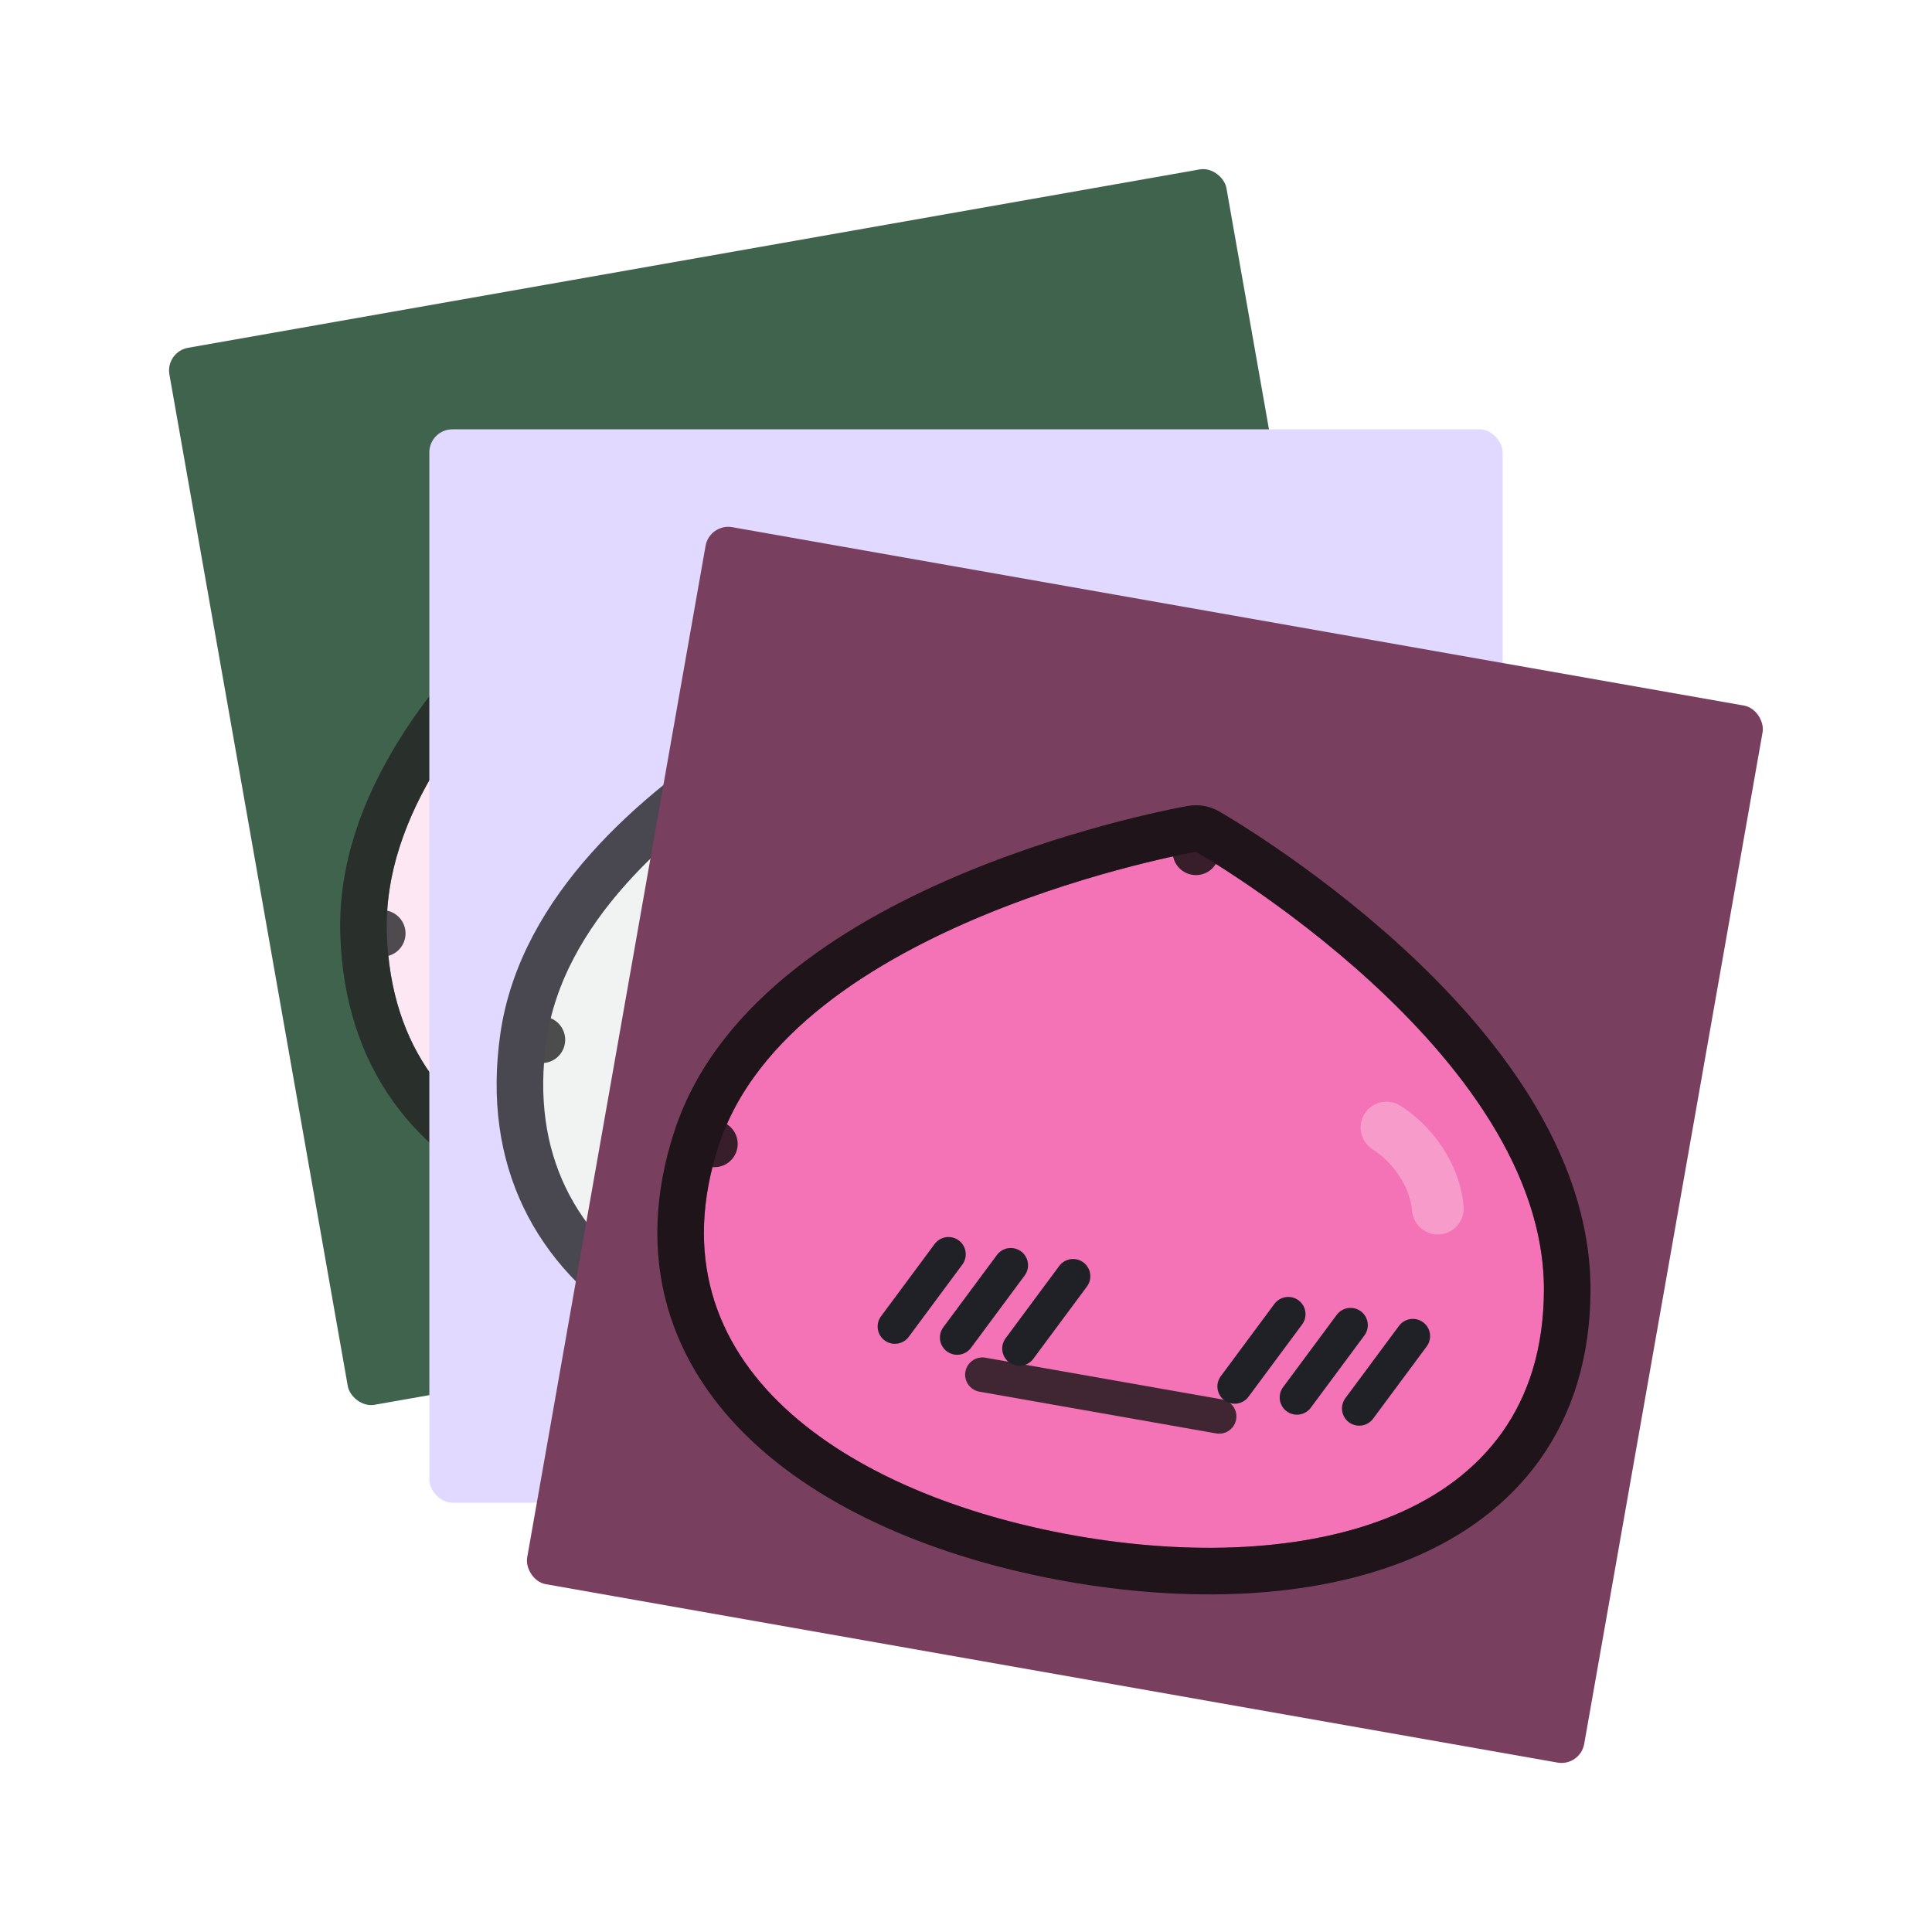<svg width="168" height="168" viewBox="0 0 168 168" fill="none" xmlns="http://www.w3.org/2000/svg">
<g filter="url(#filter0_d_488_1762)">
<rect x="10.383" y="26.59" width="93.333" height="93.333" rx="2" transform="rotate(-10 10.383 26.59)" fill="#40634E"/>
<path fill-rule="evenodd" clip-rule="evenodd" d="M59.898 38.978C59.898 38.978 94.364 44.871 101.391 64.501C108.167 83.431 90.185 94.953 70.384 98.444C50.583 101.935 30.29 97.249 29.638 77.153C28.975 56.729 59.898 38.978 59.898 38.978Z" fill="#FCE7F3"/>
<path d="M59.898 38.978L60.24 36.983C59.776 36.903 59.299 36.988 58.89 37.222L59.898 38.978ZM59.898 38.978C58.89 37.222 58.89 37.223 58.889 37.223L58.887 37.224L58.881 37.228L58.861 37.239L58.788 37.282C58.724 37.319 58.632 37.373 58.514 37.444C58.278 37.585 57.935 37.792 57.501 38.062C56.635 38.601 55.404 39.391 53.931 40.402C50.99 42.421 47.066 45.336 43.154 48.912C39.248 52.481 35.302 56.757 32.364 61.507C29.428 66.254 27.431 71.586 27.614 77.219L29.239 77.166L27.614 77.219C27.788 82.594 29.285 87.055 31.85 90.629C34.408 94.195 37.947 96.766 42.037 98.507C50.164 101.965 60.626 102.221 70.736 100.438C80.846 98.655 90.716 94.793 97.231 88.746C100.51 85.703 102.981 82.067 104.142 77.836C105.307 73.592 105.115 68.895 103.297 63.819C99.471 53.131 88.351 46.465 78.783 42.507C73.924 40.498 69.302 39.12 65.898 38.245C64.194 37.807 62.789 37.493 61.807 37.288C61.315 37.185 60.929 37.11 60.663 37.06C60.53 37.035 60.427 37.016 60.355 37.003L60.273 36.988L60.25 36.984L60.243 36.983L60.241 36.983C60.24 36.983 60.24 36.983 59.898 38.978Z" stroke="#242424" stroke-opacity="0.8" stroke-width="4.05" stroke-miterlimit="1.5" stroke-linecap="round" stroke-linejoin="round"/>
<path fill-rule="evenodd" clip-rule="evenodd" d="M83.67 55.842C86.187 56.382 89.031 58.225 90.273 60.937Z" fill="#FCE7F3"/>
<path d="M83.67 55.842C86.187 56.382 89.031 58.225 90.273 60.937" stroke="white" stroke-opacity="0.29" stroke-width="4.5" stroke-miterlimit="1.5" stroke-linecap="round" stroke-linejoin="round"/>
<path d="M57.998 88.053L78.587 84.422" stroke="#131313" stroke-opacity="0.8" stroke-width="3" stroke-miterlimit="1.5" stroke-linecap="round" stroke-linejoin="round"/>
<path d="M79.955 78.049C82.944 77.522 84.94 74.671 84.413 71.682C83.886 68.692 81.035 66.696 78.046 67.223C75.056 67.75 73.06 70.601 73.587 73.591C74.114 76.58 76.965 78.576 79.955 78.049Z" fill="white" fill-opacity="0.95"/>
<path d="M80.072 78.713C83.428 78.121 85.669 74.921 85.077 71.565C84.486 68.208 81.285 65.967 77.929 66.559C74.572 67.151 72.331 70.352 72.923 73.708C73.515 77.064 76.716 79.305 80.072 78.713Z" stroke="#131313" stroke-opacity="0.8" stroke-width="1.349" stroke-miterlimit="1.5" stroke-linecap="round" stroke-linejoin="round"/>
<path d="M79.487 76.222C81.487 75.87 82.823 73.962 82.471 71.961C82.118 69.96 80.21 68.624 78.209 68.976C76.208 69.329 74.872 71.237 75.225 73.238C75.578 75.239 77.486 76.575 79.487 76.222Z" fill="#131313" fill-opacity="0.8"/>
<path d="M54.521 82.614C57.511 82.087 59.507 79.236 58.98 76.246C58.452 73.257 55.602 71.261 52.612 71.788C49.623 72.315 47.627 75.166 48.154 78.155C48.681 81.145 51.532 83.141 54.521 82.614Z" fill="white" fill-opacity="0.95"/>
<path d="M54.638 83.278C57.995 82.686 60.236 79.485 59.644 76.129C59.052 72.773 55.851 70.532 52.495 71.124C49.139 71.715 46.898 74.916 47.489 78.272C48.081 81.629 51.282 83.87 54.638 83.278Z" stroke="#131313" stroke-opacity="0.8" stroke-width="1.349" stroke-miterlimit="1.5" stroke-linecap="round" stroke-linejoin="round"/>
<path d="M54.053 80.787C56.054 80.434 57.39 78.526 57.037 76.525C56.684 74.524 54.776 73.188 52.775 73.541C50.774 73.894 49.438 75.802 49.791 77.803C50.144 79.804 52.052 81.14 54.053 80.787Z" fill="#131313" fill-opacity="0.8"/>
</g>
<g filter="url(#filter1_d_488_1762)">
<rect x="33.334" y="33.334" width="93.333" height="93.333" rx="2" fill="#E1D9FF"/>
<path fill-rule="evenodd" clip-rule="evenodd" d="M79.947 54.133C79.947 54.133 112.865 65.921 116.376 86.473C119.763 106.292 100.053 114.516 79.947 114.516C59.84 114.516 40.669 106.376 43.517 86.473C46.411 66.244 79.947 54.133 79.947 54.133Z" fill="#F1F2F2"/>
<path d="M79.947 54.133L80.629 52.226C80.186 52.068 79.701 52.068 79.259 52.228L79.947 54.133ZM79.947 54.133C79.259 52.228 79.258 52.228 79.257 52.229L79.255 52.23L79.249 52.232L79.227 52.24L79.147 52.269C79.078 52.295 78.978 52.332 78.85 52.381C78.592 52.479 78.219 52.623 77.745 52.814C76.798 53.194 75.448 53.758 73.823 54.498C70.576 55.976 66.205 58.165 61.731 61.008C57.265 63.845 52.637 67.37 48.919 71.537C45.203 75.703 42.31 80.607 41.512 86.186L43.122 86.416L41.512 86.186C40.75 91.51 41.45 96.163 43.355 100.128C45.255 104.084 48.294 107.231 52.019 109.655C59.422 114.472 69.681 116.541 79.947 116.541C90.213 116.541 100.603 114.451 108.07 109.627C111.828 107.2 114.892 104.047 116.77 100.083C118.655 96.105 119.281 91.447 118.372 86.132C116.461 74.942 106.667 66.446 97.932 60.887C93.496 58.065 89.182 55.905 85.982 54.452C84.38 53.724 83.051 53.172 82.119 52.799C81.653 52.613 81.286 52.471 81.032 52.376C80.906 52.328 80.807 52.291 80.74 52.267L80.661 52.238L80.639 52.23L80.633 52.228L80.63 52.227C80.63 52.227 80.629 52.226 79.947 54.133Z" stroke="#242424" stroke-opacity="0.8" stroke-width="4.05" stroke-miterlimit="1.5" stroke-linecap="round" stroke-linejoin="round"/>
<path fill-rule="evenodd" clip-rule="evenodd" d="M100.428 74.869C102.812 75.839 105.294 78.147 106.045 81.034Z" fill="#F1F2F2"/>
<path d="M100.428 74.869C102.812 75.839 105.294 78.147 106.045 81.034" stroke="white" stroke-opacity="0.29" stroke-width="4.5" stroke-miterlimit="1.5" stroke-linecap="round" stroke-linejoin="round"/>
<path d="M69.553 102.133H90.459" stroke="#131313" stroke-opacity="0.8" stroke-width="3" stroke-miterlimit="1.5" stroke-linecap="round" stroke-linejoin="round"/>
<ellipse opacity="0.9" cx="58.067" cy="101.001" rx="4.2" ry="4.2" fill="#F75A38"/>
<ellipse opacity="0.9" cx="101.934" cy="101.001" rx="4.2" ry="4.2" fill="#F75A38"/>
<path d="M92.914 96.093C95.95 96.093 98.411 93.632 98.411 90.596C98.411 87.561 95.95 85.1 92.914 85.1C89.879 85.1 87.418 87.561 87.418 90.596C87.418 93.632 89.879 96.093 92.914 96.093Z" fill="white" fill-opacity="0.95"/>
<path d="M92.914 96.767C96.323 96.767 99.085 94.004 99.085 90.596C99.085 87.188 96.323 84.425 92.914 84.425C89.506 84.425 86.744 87.188 86.744 90.596C86.744 94.004 89.506 96.767 92.914 96.767Z" stroke="#131313" stroke-opacity="0.8" stroke-width="1.349" stroke-miterlimit="1.5" stroke-linecap="round" stroke-linejoin="round"/>
<path d="M92.773 94.211C94.804 94.211 96.451 92.564 96.451 90.532C96.451 88.501 94.804 86.853 92.773 86.853C90.741 86.853 89.094 88.501 89.094 90.532C89.094 92.564 90.741 94.211 92.773 94.211Z" fill="#131313" fill-opacity="0.8"/>
<path d="M67.075 96.173C70.11 96.173 72.571 93.712 72.571 90.676C72.571 87.641 70.11 85.18 67.075 85.18C64.039 85.18 61.578 87.641 61.578 90.676C61.578 93.712 64.039 96.173 67.075 96.173Z" fill="white" fill-opacity="0.95"/>
<path d="M67.075 96.847C70.483 96.847 73.245 94.084 73.245 90.676C73.245 87.268 70.483 84.505 67.075 84.505C63.666 84.505 60.904 87.268 60.904 90.676C60.904 94.084 63.666 96.847 67.075 96.847Z" stroke="#131313" stroke-opacity="0.8" stroke-width="1.349" stroke-miterlimit="1.5" stroke-linecap="round" stroke-linejoin="round"/>
<path d="M66.931 94.291C68.963 94.291 70.61 92.644 70.61 90.612C70.61 88.581 68.963 86.934 66.931 86.934C64.899 86.934 63.252 88.581 63.252 90.612C63.252 92.644 64.899 94.291 66.931 94.291Z" fill="#131313" fill-opacity="0.8"/>
</g>
<g filter="url(#filter2_d_488_1762)">
<rect x="57.701" y="41.494" width="93.333" height="93.333" rx="2" transform="rotate(10 57.701 41.494)" fill="#783F5E"/>
<g clip-path="url(#clip0_488_1762)">
<path fill-rule="evenodd" clip-rule="evenodd" d="M99.994 70.07C99.994 70.07 130.365 87.395 130.255 108.245C130.149 128.351 109.31 133.027 89.509 129.536C69.708 126.044 52.242 114.7 58.502 95.593C64.865 76.174 99.994 70.07 99.994 70.07Z" fill="#F472B6"/>
<path d="M99.994 70.07L100.998 68.311C100.589 68.078 100.111 67.995 99.648 68.075L99.994 70.07ZM99.994 70.07C99.648 68.075 99.647 68.075 99.646 68.076L99.644 68.076L99.637 68.077L99.614 68.081L99.53 68.096C99.458 68.109 99.353 68.129 99.218 68.155C98.948 68.206 98.555 68.284 98.055 68.389C97.056 68.599 95.629 68.92 93.9 69.367C90.446 70.258 85.761 71.655 80.862 73.678C75.971 75.696 70.8 78.364 66.415 81.823C62.033 85.279 58.332 89.607 56.578 94.962L58.123 95.469L56.578 94.962C54.903 100.074 54.784 104.777 55.971 109.013C57.156 113.239 59.602 116.865 62.85 119.9C69.304 125.929 79.048 129.747 89.157 131.53C99.268 133.313 109.863 133.059 118.054 129.605C122.176 127.867 125.741 125.295 128.28 121.716C130.826 118.127 132.251 113.648 132.28 108.256C132.34 96.904 124.171 86.836 116.533 79.845C112.655 76.295 108.782 73.419 105.883 71.433C104.431 70.438 103.219 69.663 102.366 69.134C101.939 68.87 101.602 68.667 101.369 68.528C101.252 68.459 101.162 68.406 101.099 68.37L101.027 68.328L101.007 68.317L101.001 68.313L100.999 68.312C100.998 68.312 100.998 68.311 99.994 70.07Z" stroke="#090909" stroke-opacity="0.8" stroke-width="4.05" stroke-miterlimit="1.5" stroke-linecap="round" stroke-linejoin="round"/>
<path fill-rule="evenodd" clip-rule="evenodd" d="M116.564 94.047C118.744 95.416 120.787 98.12 121.026 101.093Z" fill="#F472B6"/>
<path d="M116.564 94.047C118.744 95.416 120.787 98.12 121.026 101.093" stroke="white" stroke-opacity="0.29" stroke-width="4.5" stroke-miterlimit="1.5" stroke-linecap="round" stroke-linejoin="round"/>
</g>
<path d="M81.424 115.537L102.013 119.167" stroke="#131313" stroke-opacity="0.8" stroke-width="3" stroke-miterlimit="1.5" stroke-linecap="round" stroke-linejoin="round"/>
<path d="M78.478 105.067L73.816 111.353M83.894 106.022L79.232 112.308M89.311 106.977L84.649 113.263" stroke="#202127" stroke-width="3" stroke-linecap="round" stroke-linejoin="round"/>
<path d="M108.023 110.276L103.361 116.562M113.439 111.231L108.777 117.517M118.856 112.186L114.194 118.472" stroke="#202127" stroke-width="3" stroke-linecap="round" stroke-linejoin="round"/>
</g>
<defs>
<filter id="filter0_d_488_1762" x="0.383" y="0.383" width="136.123" height="136.123" filterUnits="userSpaceOnUse" color-interpolation-filters="sRGB">
<feFlood flood-opacity="0" result="BackgroundImageFix"/>
<feColorMatrix in="SourceAlpha" type="matrix" values="0 0 0 0 0 0 0 0 0 0 0 0 0 0 0 0 0 0 127 0" result="hardAlpha"/>
<feOffset dx="4" dy="4"/>
<feGaussianBlur stdDeviation="7"/>
<feColorMatrix type="matrix" values="0 0 0 0 0 0 0 0 0 0 0 0 0 0 0 0 0 0 0.35 0"/>
<feBlend mode="normal" in2="BackgroundImageFix" result="effect1_dropShadow_488_1762"/>
<feBlend mode="normal" in="SourceGraphic" in2="effect1_dropShadow_488_1762" result="shape"/>
</filter>
<filter id="filter1_d_488_1762" x="23.334" y="23.334" width="121.334" height="121.334" filterUnits="userSpaceOnUse" color-interpolation-filters="sRGB">
<feFlood flood-opacity="0" result="BackgroundImageFix"/>
<feColorMatrix in="SourceAlpha" type="matrix" values="0 0 0 0 0 0 0 0 0 0 0 0 0 0 0 0 0 0 127 0" result="hardAlpha"/>
<feOffset dx="4" dy="4"/>
<feGaussianBlur stdDeviation="7"/>
<feColorMatrix type="matrix" values="0 0 0 0 0 0 0 0 0 0 0 0 0 0 0 0 0 0 0.35 0"/>
<feBlend mode="normal" in2="BackgroundImageFix" result="effect1_dropShadow_488_1762"/>
<feBlend mode="normal" in="SourceGraphic" in2="effect1_dropShadow_488_1762" result="shape"/>
</filter>
<filter id="filter2_d_488_1762" x="31.494" y="31.494" width="136.123" height="136.123" filterUnits="userSpaceOnUse" color-interpolation-filters="sRGB">
<feFlood flood-opacity="0" result="BackgroundImageFix"/>
<feColorMatrix in="SourceAlpha" type="matrix" values="0 0 0 0 0 0 0 0 0 0 0 0 0 0 0 0 0 0 127 0" result="hardAlpha"/>
<feOffset dx="4" dy="4"/>
<feGaussianBlur stdDeviation="7"/>
<feColorMatrix type="matrix" values="0 0 0 0 0 0 0 0 0 0 0 0 0 0 0 0 0 0 0.35 0"/>
<feBlend mode="normal" in2="BackgroundImageFix" result="effect1_dropShadow_488_1762"/>
<feBlend mode="normal" in="SourceGraphic" in2="effect1_dropShadow_488_1762" result="shape"/>
</filter>
<clipPath id="clip0_488_1762">
<rect width="93.333" height="93.333" fill="white" transform="translate(57.701 41.494) rotate(10)"/>
</clipPath>
</defs>
</svg>
